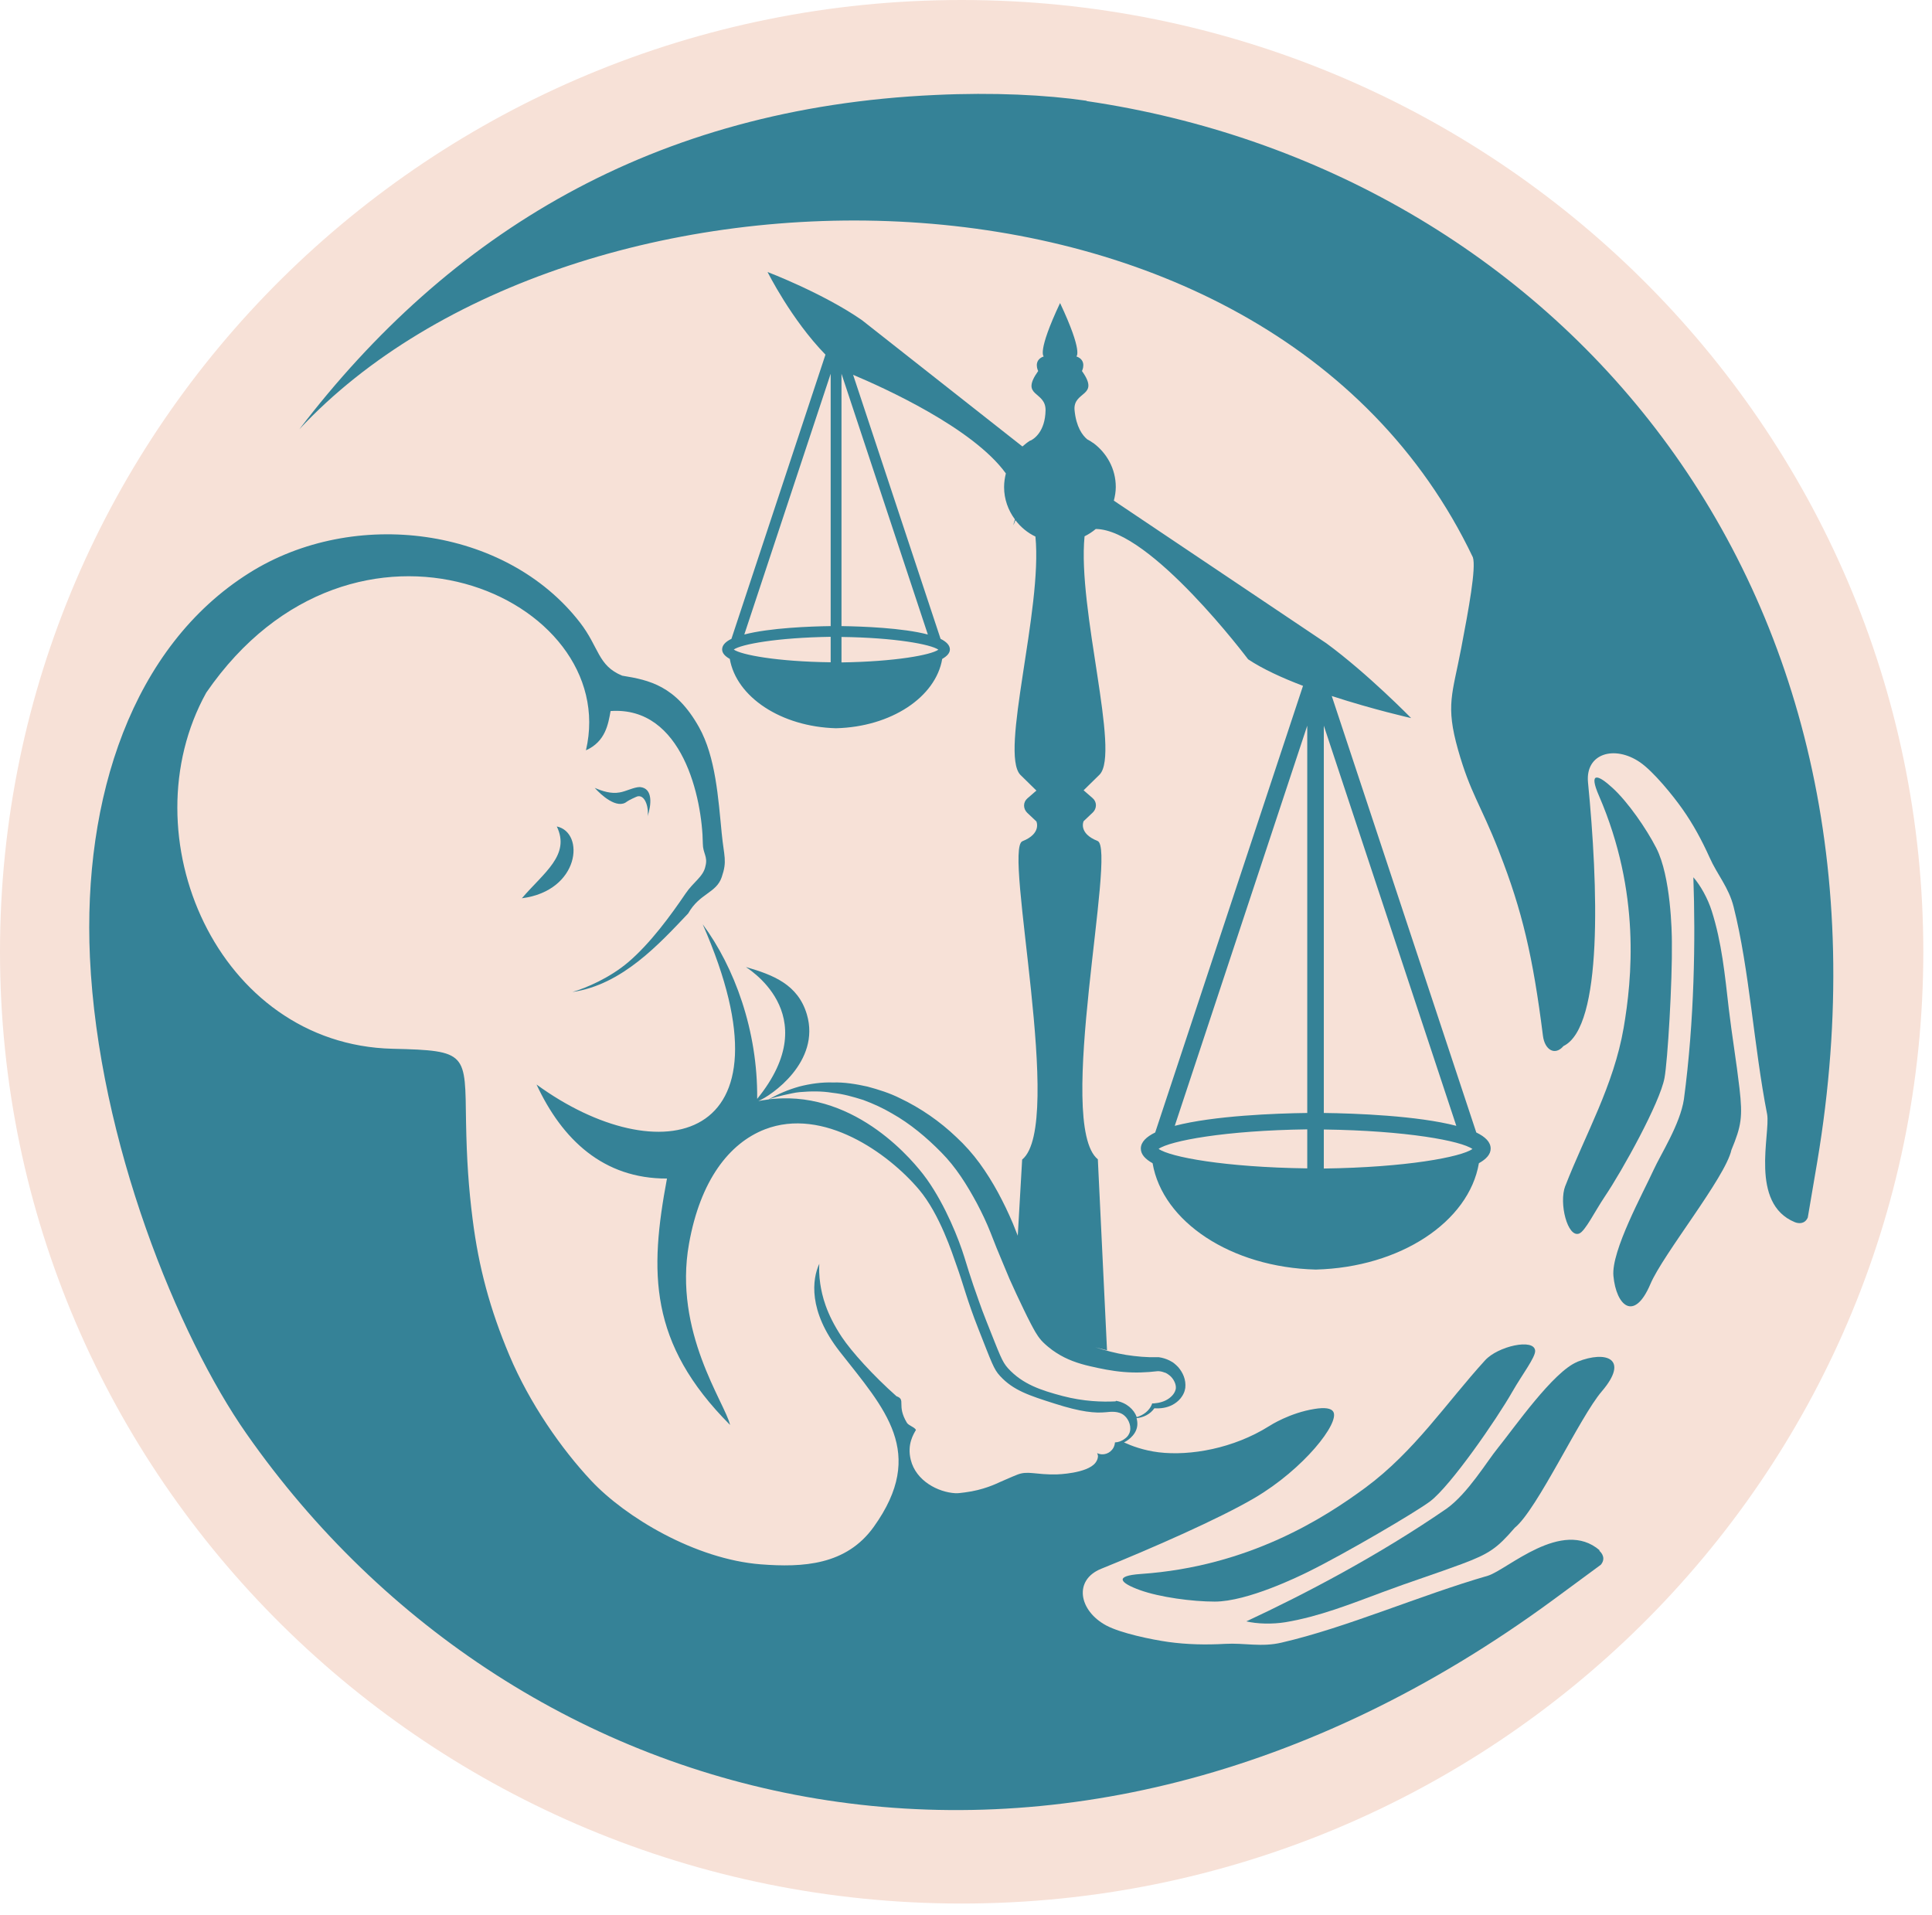<svg width="112" height="111" viewBox="0 0 112 111" fill="none" xmlns="http://www.w3.org/2000/svg">
    <path
        d="M55.748 110.35C86.537 110.35 111.496 85.647 111.496 55.175C111.496 24.703 86.537 0 55.748 0C24.959 0 0 24.703 0 55.175C0 85.647 24.959 110.35 55.748 110.35Z"
        fill="#F7E1D7" />
    <path
        d="M100.221 58.489C99.991 56.494 99.816 54.649 99.229 52.803C98.999 52.081 98.579 51.327 98.166 50.856C98.293 54.468 98.23 59.149 97.618 63.727C97.396 65.18 96.27 66.923 95.865 67.811C95.254 69.153 93.397 72.522 93.532 73.967C93.691 75.687 94.73 76.661 95.675 74.439C96.404 72.711 100.023 68.258 100.372 66.664C100.951 65.266 101.03 64.756 100.84 63.091C100.665 61.575 100.396 59.973 100.221 58.489Z"
        fill="#358297" />
    <path
        d="M90.739 68.753C90.359 69.742 90.874 71.776 91.549 71.509C91.898 71.368 92.437 70.253 93.032 69.365C94.064 67.834 96.23 63.915 96.492 62.494C96.674 61.52 96.952 56.91 96.92 54.602C96.92 54.052 96.865 50.816 96.016 49.16C95.437 48.029 94.373 46.497 93.493 45.688C92.628 44.888 92.072 44.707 92.699 46.144C95.127 51.759 94.603 56.777 94.127 59.573C93.548 62.941 91.906 65.753 90.739 68.76V68.753Z"
        fill="#358297" />
    <path
        d="M63 5.842C60.628 5.497 57.589 5.348 54.233 5.505C37.824 6.243 26.002 13.57 17.353 24.886C33.056 8.033 73.434 7.256 85.384 32.307C85.582 32.919 85.138 35.323 84.709 37.569C84.201 40.246 83.789 40.867 84.527 43.474C85.241 45.987 85.812 46.592 86.883 49.309C86.891 49.348 86.907 49.379 86.923 49.419C88.24 52.788 88.867 55.45 89.446 60.044C89.549 60.868 90.144 61.222 90.636 60.641C92.937 59.526 92.644 51.319 92.057 45.343C91.906 43.67 93.604 43.183 95.072 44.189C95.857 44.73 96.984 46.12 97.531 46.898C98.142 47.762 98.65 48.696 99.103 49.701C99.547 50.707 100.213 51.429 100.499 52.568C101.419 56.212 101.673 60.672 102.443 64.599C102.641 65.729 101.411 69.766 104.046 70.85C104.26 70.936 104.625 70.975 104.799 70.582L105.347 67.355C111.044 33.469 89.851 9.8 62.984 5.858L63 5.842Z"
        fill="#358297" />
    <path
        d="M37.094 45.626C36.753 45.626 36.277 45.885 35.912 45.94C35.42 46.026 34.928 45.869 34.476 45.673C34.825 46.065 35.769 46.945 36.348 46.466C36.412 46.411 36.92 46.16 36.991 46.16C37.443 46.097 37.626 46.937 37.539 47.33C37.753 46.694 37.88 45.688 37.094 45.626Z"
        fill="#358297" />
    <path
        d="M91.446 78.946C90.049 79.503 87.788 82.762 86.828 83.948C86.193 84.726 85.098 86.571 83.86 87.458C79.925 90.168 75.64 92.414 72.252 93.992C72.871 94.141 73.76 94.165 74.529 94.039C76.489 93.709 78.274 92.995 80.218 92.272C81.662 91.73 83.257 91.22 84.733 90.67C86.352 90.066 86.788 89.751 87.812 88.566C89.121 87.505 91.588 82.134 92.858 80.658C94.477 78.765 93.112 78.278 91.454 78.938L91.446 78.946Z"
        fill="#358297" />
    <path
        d="M79.155 86.241C76.791 87.985 72.411 90.812 66.142 91.244C64.54 91.354 64.952 91.77 66.079 92.178C67.23 92.594 69.118 92.846 70.419 92.846C72.323 92.846 75.331 91.369 75.838 91.118C77.973 90.066 82.099 87.647 82.916 87.027C84.106 86.116 86.74 82.315 87.685 80.658C88.232 79.7 89.018 78.679 88.994 78.302C88.938 77.564 86.828 78.043 86.09 78.86C83.844 81.325 82.004 84.137 79.155 86.241Z"
        fill="#358297" />
    <path
        d="M32.278 47.911C33.079 49.568 31.532 50.581 30.254 52.073C33.627 51.641 33.92 48.257 32.278 47.911Z"
        fill="#358297" />
    <path
        d="M92.739 89.877C90.557 87.993 87.383 91 86.256 91.346C82.289 92.492 78.068 94.353 74.291 95.225C73.117 95.5 72.149 95.233 71.022 95.296C69.895 95.359 68.808 95.335 67.729 95.186C66.777 95.052 64.976 94.683 64.127 94.228C62.54 93.372 62.223 91.597 63.834 90.945C66.746 89.767 70.673 88.047 72.728 86.838C75.577 85.165 77.687 82.472 77.29 81.836C77.171 81.639 76.806 81.577 76.195 81.679C74.783 81.906 73.664 82.613 73.569 82.676C71.506 83.972 68.991 84.412 67.174 84.192C66.285 84.082 65.587 83.815 65.159 83.618C65.206 83.595 65.857 83.273 65.928 82.652C65.944 82.503 65.928 82.354 65.888 82.213C66.277 82.173 66.674 81.993 66.92 81.639C67.269 81.663 67.634 81.616 67.967 81.443C68.142 81.349 68.309 81.223 68.443 81.058C68.507 80.972 68.57 80.885 68.618 80.776C68.666 80.689 68.705 80.516 68.713 80.454C68.761 79.982 68.578 79.574 68.301 79.252C68.229 79.174 68.15 79.103 68.063 79.032C68.015 78.993 67.967 78.962 67.936 78.946L67.864 78.906L67.793 78.867C67.602 78.773 67.396 78.71 67.182 78.679H67.166H67.11C66.492 78.695 65.881 78.639 65.278 78.545C64.683 78.451 64.079 78.286 63.492 78.106L64.175 78.278L63.643 67.206C61.152 65.187 64.754 49.199 63.627 48.751C62.492 48.303 62.818 47.605 62.818 47.605L63.357 47.094C63.468 46.984 63.532 46.835 63.532 46.678C63.532 46.521 63.461 46.372 63.342 46.27L62.818 45.814L63.746 44.903C64.96 43.639 62.453 35.315 62.873 31.09C63.111 30.972 63.326 30.831 63.524 30.666C66.698 30.689 72.355 38.22 72.355 38.22C73.188 38.778 74.339 39.304 75.537 39.759L66.968 65.651C66.452 65.902 66.135 66.208 66.135 66.585C66.135 66.923 66.396 67.198 66.817 67.433C67.396 70.826 71.371 73.472 76.275 73.598C81.178 73.472 85.153 70.826 85.733 67.433C86.153 67.198 86.415 66.923 86.415 66.585C86.415 66.208 86.106 65.902 85.582 65.651L77.203 40.348C79.607 41.134 81.805 41.628 81.805 41.628C81.805 41.628 79.282 39.045 76.894 37.294L64.571 29.024C64.635 28.773 64.683 28.506 64.683 28.231C64.683 27.179 64.159 26.252 63.365 25.671H63.373H63.357C63.254 25.593 63.143 25.53 63.024 25.467C62.746 25.231 62.389 24.752 62.294 23.787C62.183 22.64 63.802 23.025 62.723 21.509C62.723 21.509 63.04 20.889 62.397 20.661C62.397 20.661 62.81 20.449 61.453 17.567C60.096 20.449 60.509 20.661 60.509 20.661C59.866 20.889 60.184 21.509 60.184 21.509C59.105 23.025 60.628 22.64 60.612 23.787C60.588 25.035 59.93 25.451 59.747 25.538C59.747 25.538 59.739 25.538 59.731 25.538C59.708 25.546 59.7 25.553 59.7 25.553C59.549 25.648 59.406 25.765 59.271 25.883L49.964 18.556C47.711 16.994 44.497 15.769 44.497 15.769C44.497 15.769 45.87 18.525 47.853 20.559L42.402 37.034C42.061 37.199 41.863 37.404 41.863 37.647C41.863 37.867 42.037 38.047 42.307 38.197C42.688 40.403 45.275 42.131 48.464 42.217C51.662 42.139 54.249 40.411 54.621 38.197C54.899 38.04 55.066 37.859 55.066 37.647C55.066 37.404 54.859 37.199 54.526 37.034L49.456 21.729C51.21 22.467 56.407 24.807 58.311 27.446C58.248 27.697 58.208 27.964 58.208 28.239C58.208 28.938 58.446 29.582 58.835 30.108L58.739 30.446C58.795 30.352 58.827 30.25 58.867 30.155C59.168 30.556 59.565 30.886 60.025 31.105C60.445 35.33 57.938 43.654 59.152 44.919L60.081 45.83L59.557 46.285C59.438 46.387 59.366 46.536 59.366 46.694C59.366 46.851 59.43 47 59.541 47.11L60.081 47.62C60.081 47.62 60.398 48.319 59.271 48.767C58.136 49.214 61.739 65.203 59.255 67.221L59.001 71.635C58.906 71.399 58.811 71.156 58.716 70.92C58.454 70.3 58.168 69.711 57.851 69.122C57.533 68.541 57.184 67.975 56.788 67.433C56.391 66.891 55.931 66.373 55.447 65.926C54.487 65.007 53.376 64.237 52.17 63.664C51.575 63.365 50.924 63.161 50.281 62.989C49.647 62.847 48.932 62.729 48.298 62.753C47.639 62.729 46.973 62.824 46.33 62.989C45.695 63.169 45.116 63.413 44.56 63.735C44.33 63.766 44.124 63.797 43.958 63.829C44.711 63.523 47.584 61.551 46.774 58.803C46.258 57.067 44.822 56.518 43.251 56.062C43.116 56.023 47.949 58.717 43.894 63.703C43.934 59.737 42.569 56.054 40.736 53.581C46.377 66.436 38.173 68.022 31.104 62.871C32.587 66.059 34.976 68.336 38.665 68.321C37.65 73.739 37.594 77.862 42.323 82.605C42.037 81.333 39.022 77.218 39.943 72.098C40.593 68.446 42.26 66.279 44.338 65.47C47.726 64.159 51.495 66.852 53.273 68.957C54.487 70.394 55.224 72.718 55.431 73.299C55.867 74.501 56.034 75.302 56.724 77.053C57.494 79.001 57.605 79.37 57.97 79.763C58.739 80.603 59.668 80.901 61.152 81.372C62.675 81.859 63.484 81.93 64.119 81.867C64.365 81.844 64.849 81.773 65.182 82.063C65.452 82.291 65.627 82.762 65.46 83.108C65.389 83.265 65.27 83.359 65.214 83.398C65.047 83.532 64.841 83.611 64.635 83.618C64.627 83.72 64.603 83.823 64.548 83.925C64.357 84.27 63.945 84.404 63.603 84.239C63.635 84.302 63.643 84.356 63.651 84.412C63.651 84.412 63.659 84.6 63.5 84.804C63.016 85.424 61.279 85.472 61.279 85.472C59.993 85.503 59.596 85.236 58.954 85.495C58.89 85.519 58.581 85.644 57.962 85.919C57.756 86.013 57.002 86.383 55.939 86.516C55.677 86.547 55.55 86.571 55.383 86.563C54.391 86.508 53.098 85.856 52.797 84.624C52.574 83.728 52.963 83.131 53.098 82.896C53.035 82.739 52.678 82.645 52.574 82.48C51.956 81.451 52.543 81.145 51.971 80.941C50.607 79.731 49.361 78.349 48.806 77.517C47.885 76.134 47.655 75.106 47.552 74.43C47.48 73.951 47.48 73.543 47.496 73.26C47.084 74.148 46.838 75.993 48.678 78.349C51.281 81.671 53.741 84.2 50.654 88.511C49.059 90.741 46.544 90.874 44.1 90.686C40.308 90.388 36.261 87.961 34.269 85.833C32.548 83.995 30.707 81.365 29.525 78.561C28.406 75.899 27.755 73.496 27.398 70.677C27.168 68.87 27.057 67.245 27.017 65.062C26.954 61.049 27.144 60.9 22.756 60.798C12.592 60.554 7.371 48.429 11.958 40.152C20.503 27.744 36.047 34.608 33.968 43.497C35.103 42.987 35.261 41.974 35.396 41.22C39.578 40.929 40.712 46.301 40.744 48.908C40.744 49.466 41.045 49.654 40.895 50.212C40.776 50.824 40.205 51.115 39.744 51.798C38.887 53.062 37.713 54.672 36.428 55.772C35.349 56.691 33.984 57.272 33.182 57.507C36.078 57.091 38.245 54.688 39.895 52.952C40.562 51.775 41.522 51.782 41.839 50.848C42.164 49.898 41.974 49.686 41.839 48.311C41.641 46.301 41.49 43.882 40.522 42.155C39.181 39.759 37.642 39.422 36.071 39.17C34.65 38.589 34.738 37.529 33.619 36.084C29.31 30.524 20.519 29.401 14.457 33.21C7.665 37.474 4.793 46.254 5.213 55.497C5.705 66.169 10.339 77.477 14.29 83.116C30.056 105.654 61.429 113.789 90.073 92.72L92.802 90.71C93.088 90.364 92.89 90.05 92.707 89.893L92.739 89.877ZM75.783 67.732C70.99 67.669 67.817 67.072 67.166 66.601C67.825 66.138 70.998 65.533 75.783 65.47V67.724V67.732ZM75.783 64.52C73.958 64.543 70.356 64.677 68.102 65.266L75.783 42.068V64.52ZM76.743 67.732V65.478C81.535 65.541 84.709 66.138 85.36 66.609C84.701 67.072 81.528 67.677 76.743 67.74V67.732ZM76.743 64.52V42.068L84.424 65.266C82.17 64.677 78.576 64.543 76.743 64.52ZM48.155 38.393C45.037 38.354 42.966 37.961 42.537 37.655C42.966 37.349 45.029 36.964 48.155 36.917V38.385V38.393ZM48.155 36.296C46.965 36.312 44.624 36.398 43.148 36.783L48.155 21.666V36.296ZM48.782 38.393V36.925C51.9 36.964 53.971 37.356 54.399 37.663C53.971 37.969 51.908 38.354 48.782 38.401V38.393ZM48.782 36.296V21.666L53.788 36.783C52.321 36.398 49.98 36.312 48.782 36.296ZM64.667 81.239C63.897 81.278 62.826 81.247 61.62 80.933C60.334 80.595 59.279 80.242 58.438 79.323C58.081 78.93 57.97 78.561 57.192 76.614C57.002 76.142 56.867 75.765 56.756 75.451C56.272 74.116 55.978 73.111 55.899 72.86C55.59 71.862 54.828 69.915 53.741 68.376C53.447 67.96 50.416 63.79 45.743 63.672C45.306 63.664 44.918 63.688 44.584 63.727C44.862 63.617 45.156 63.554 45.441 63.483C45.767 63.42 46.06 63.334 46.377 63.31C47.004 63.256 47.631 63.248 48.25 63.35C48.901 63.42 49.44 63.578 50.043 63.766C50.615 63.978 51.17 64.229 51.702 64.543C52.765 65.14 53.717 65.941 54.566 66.805C55.423 67.669 56.058 68.69 56.645 69.781C56.93 70.323 57.2 70.889 57.422 71.454C57.653 72.051 57.891 72.648 58.144 73.237L58.525 74.148L58.922 75.019C59.208 75.616 59.462 76.174 59.771 76.763C59.93 77.053 60.081 77.375 60.366 77.705C60.438 77.784 60.509 77.854 60.588 77.925C60.652 77.98 60.699 78.027 60.779 78.09C60.929 78.216 61.072 78.318 61.231 78.42C61.842 78.82 62.524 79.048 63.175 79.197C63.818 79.346 64.468 79.48 65.151 79.535C65.809 79.59 66.468 79.566 67.118 79.488C67.245 79.488 67.364 79.511 67.483 79.558L67.531 79.574C67.531 79.574 67.555 79.582 67.547 79.574L67.579 79.59C67.626 79.613 67.65 79.629 67.666 79.637C67.713 79.668 67.769 79.708 67.817 79.747C68.015 79.912 68.158 80.187 68.166 80.406C68.166 80.516 68.166 80.509 68.142 80.587C68.126 80.65 68.094 80.705 68.063 80.76C67.991 80.878 67.888 80.98 67.769 81.066C67.523 81.247 67.206 81.333 66.888 81.357H66.793L66.769 81.427C66.626 81.773 66.293 82.04 65.897 82.15C65.738 81.702 65.301 81.31 64.698 81.207L64.667 81.239Z"
        fill="#358297" />
</svg>
